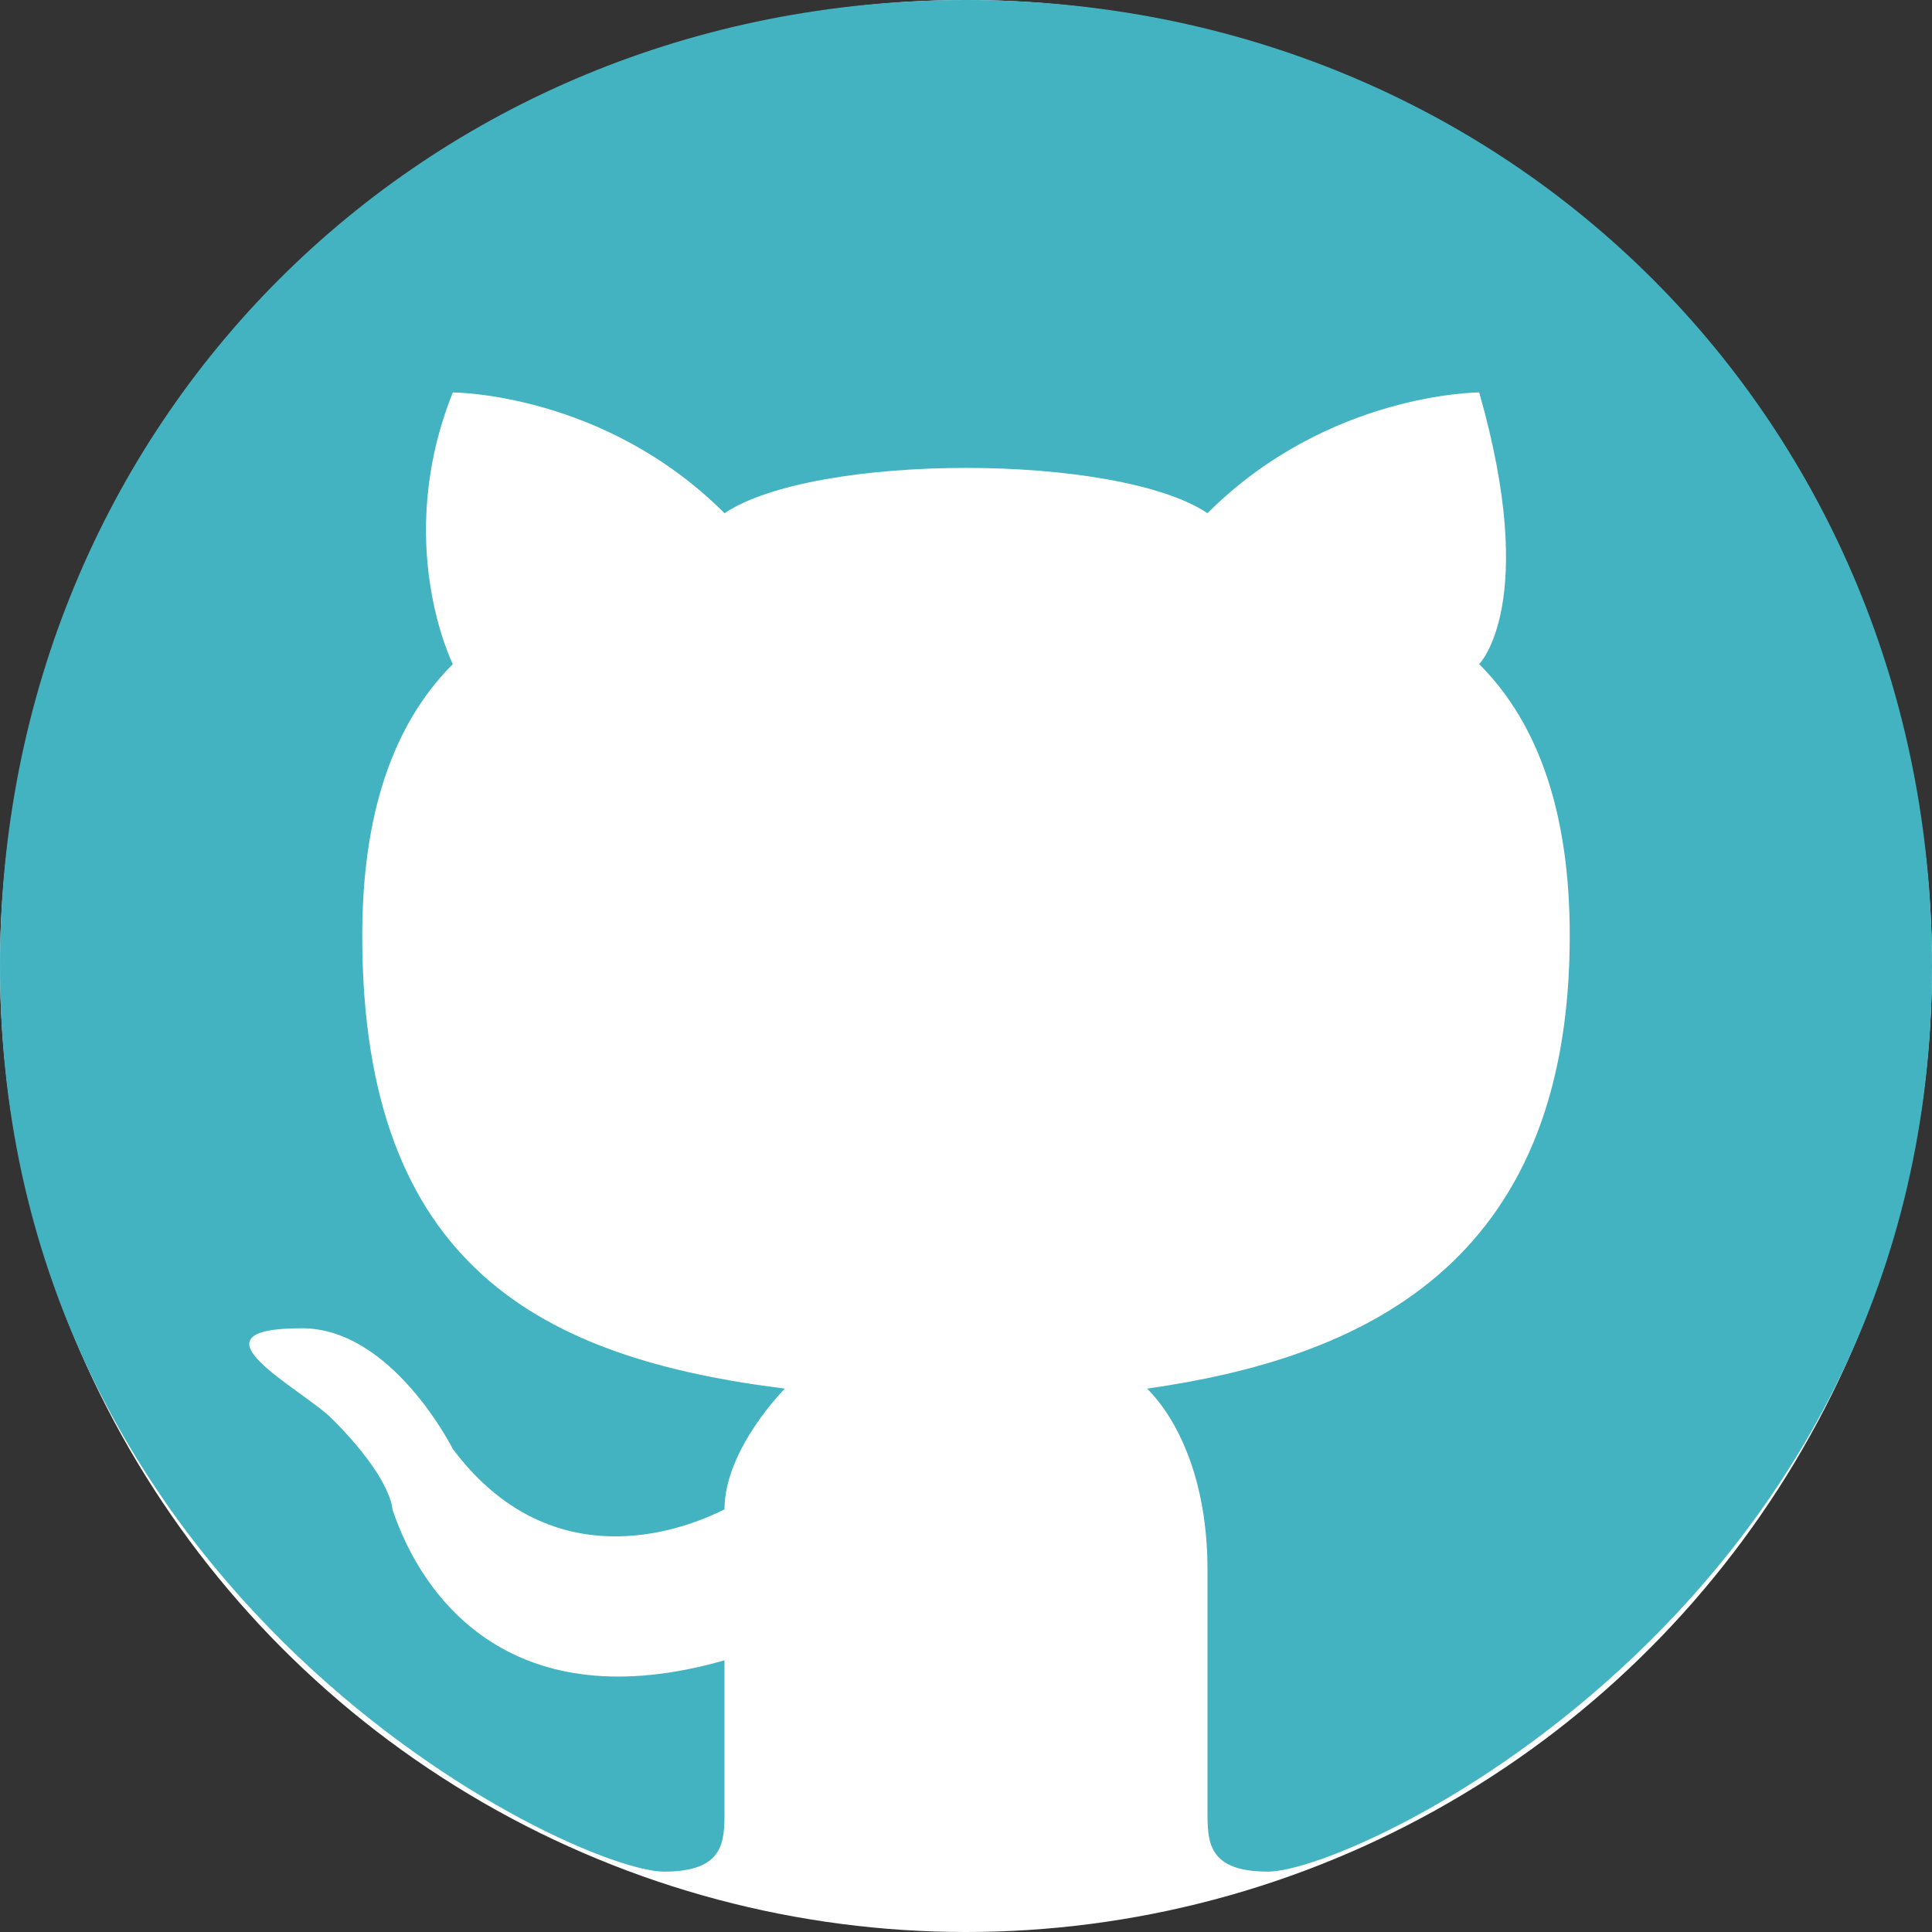 <?xml version="1.0" encoding="UTF-8" standalone="no"?>
<svg
   xmlns:dc="http://purl.org/dc/elements/1.1/"
   xmlns:cc="http://creativecommons.org/ns#"
   xmlns:rdf="http://www.w3.org/1999/02/22-rdf-syntax-ns#"
   xmlns:svg="http://www.w3.org/2000/svg"
   xmlns="http://www.w3.org/2000/svg"
   xmlns:sodipodi="http://sodipodi.sourceforge.net/DTD/sodipodi-0.dtd"
   xmlns:inkscape="http://www.inkscape.org/namespaces/inkscape"
   width="64px"
   height="64px"
   viewBox="0 0 64 64"
   id="i-github"
   version="1.1"
   sodipodi:docname="github.svg"
   inkscape:version="0.92.5 (0.92.5+68)">
  <rect x="0" y="0" width="64" height="64" fill="#333333" stroke="none"/>
  <defs
     id="defs991" />
  <sodipodi:namedview
     pagecolor="#ffffff"
     bordercolor="#666666"
     borderopacity="1"
     objecttolerance="10"
     gridtolerance="10"
     guidetolerance="10"
     inkscape:pageopacity="0"
     inkscape:pageshadow="2"
     inkscape:window-width="1859"
     inkscape:window-height="1056"
     id="namedview989"
     showgrid="false"
     inkscape:zoom="9.71"
     inkscape:cx="32"
     inkscape:cy="32"
     inkscape:window-x="61"
     inkscape:window-y="24"
     inkscape:window-maximized="1"
     inkscape:current-layer="i-github" />
  <circle
     style="fill:#ffffff;fill-opacity:1;stroke:none;stroke-width:36.416;stroke-linecap:round;stroke-linejoin:miter;stroke-miterlimit:4;stroke-dasharray:none;stroke-opacity:1"
     id="path5241"
     cx="32"
     cy="32"
     r="32" />
  <path
     d="M32 0 C14 0 0 14 0 32 0 53 19 62 22 62 24 62 24 61 24 60 L24 55 C17 57 14 53 13 50 13 50 13 49 11 47 10 46 6 44 10 44 13 44 15 48 15 48 18 52 22 51 24 50 24 48 26 46 26 46 18 45 12 42 12 31 12 27 13 24 15 22 15 22 13 18 15 13 15 13 20 13 24 17 27 15 37 15 40 17 44 13 49 13 49 13 51 20 49 22 49 22 51 24 52 27 52 31 52 42 45 45 38 46 39 47 40 49 40 52 L40 60 C40 61 40 62 42 62 45 62 64 53 64 32 64 14 50 0 32 0 Z"
     id="path986"
     style="fill:#43b3c1;fill-opacity:1"
     stroke-width="0"
     fill="currentColor" />
</svg>

